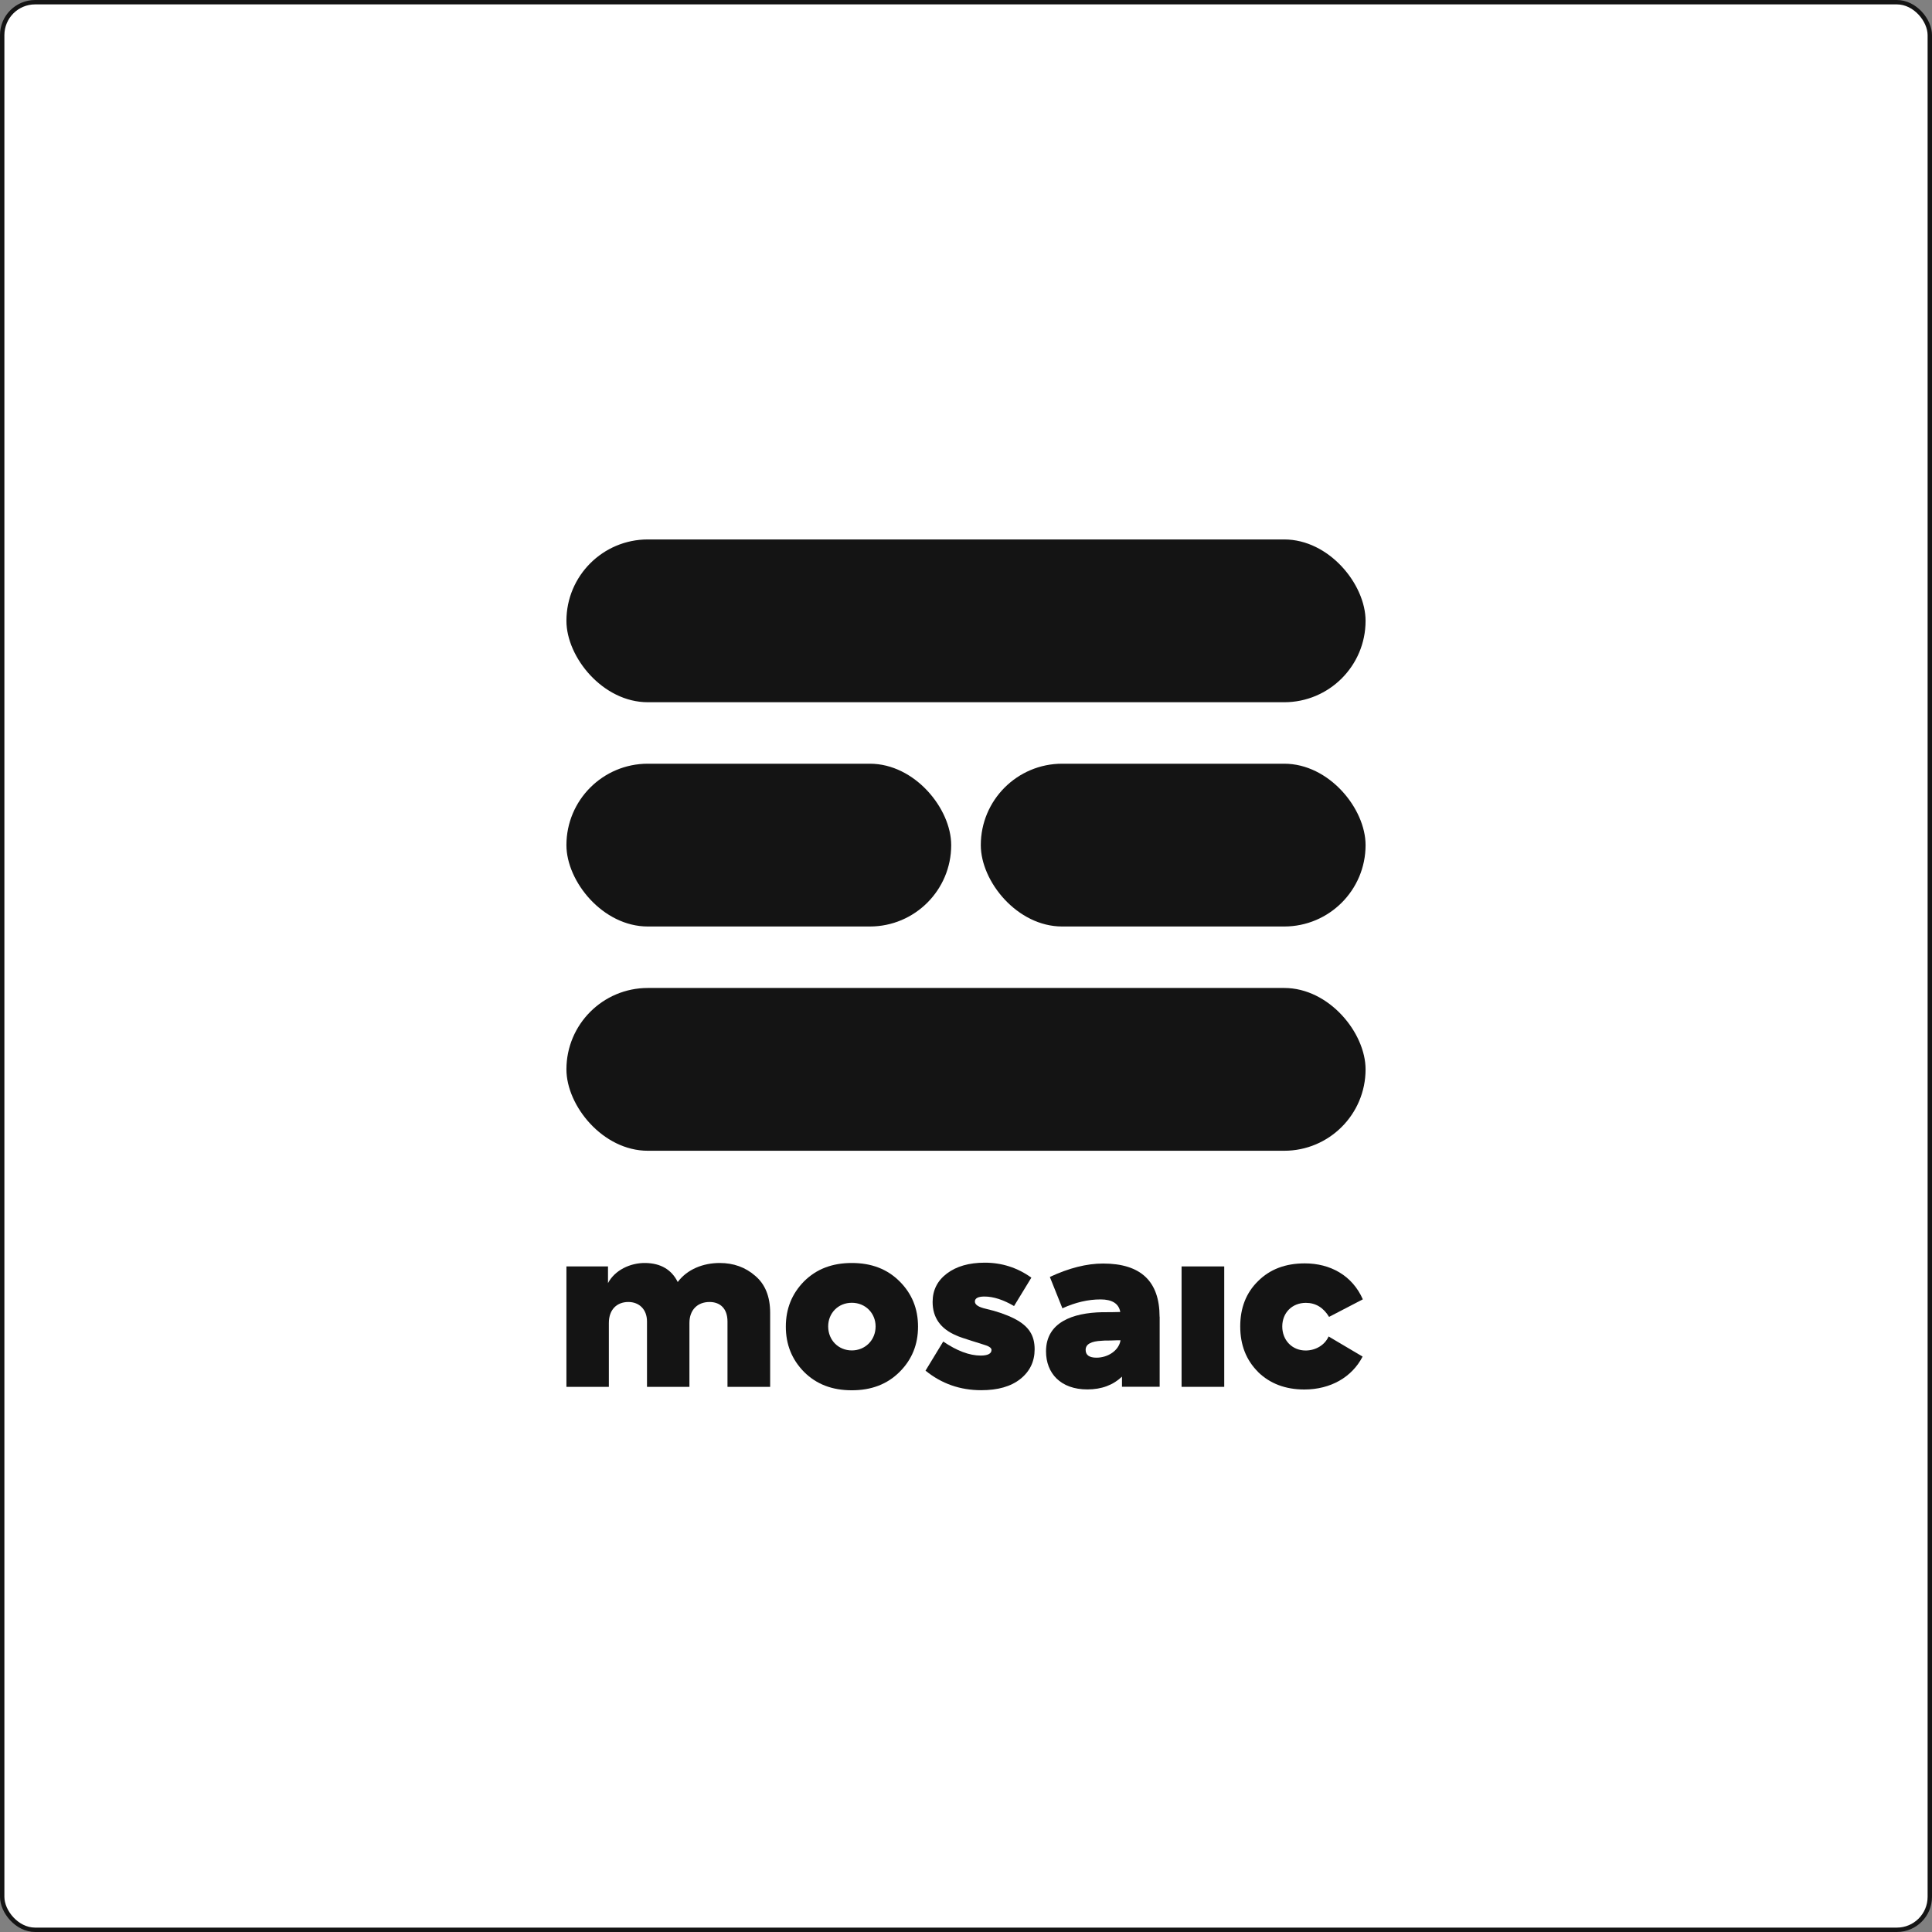 <svg width="440" height="440" viewBox="0 0 440 440" fill="none" xmlns="http://www.w3.org/2000/svg">
<rect x="0" y="0" width="440" height="440" fill="#808080" stroke="none"/>
<rect x="0.5" y="0.5" width="439" height="439" rx="7.5" fill="white"/>
<rect x="0.5" y="0.5" width="439" height="439" rx="7.5" stroke="#141414"/>
<rect x="129" y="122.855" width="182" height="37.074" rx="18.537" fill="#141414"/>
<rect x="129" y="173.929" width="87.63" height="37.074" rx="18.537" fill="#141414"/>
<rect x="223.37" y="173.929" width="87.63" height="37.074" rx="18.537" fill="#141414"/>
<rect x="129" y="225.003" width="182" height="37.074" rx="18.537" fill="#141414"/>
<path d="M171.986 290.551C174.26 292.469 175.397 295.275 175.397 298.988V315.845H165.68V300.96C165.68 297.958 163.957 296.519 161.595 296.519C158.877 296.519 157.012 298.295 157.012 301.297V315.845H147.349V300.96C147.349 298.153 145.52 296.519 143.104 296.519C140.546 296.519 138.663 298.189 138.663 301.297V315.845H129V288.419H138.468V292.22C139.995 289.307 143.495 287.584 146.994 287.637C150.493 287.691 152.962 289.165 154.348 291.972C156.515 289.058 160.156 287.637 163.904 287.637C167.066 287.637 169.766 288.614 171.986 290.551Z" fill="#141414"/>
<path d="M193.995 316.627C189.501 316.627 185.912 315.241 183.106 312.435C180.353 309.628 178.967 306.217 178.967 302.132C178.967 298.047 180.353 294.636 183.106 291.83C185.912 289.023 189.518 287.637 193.995 287.637C198.471 287.637 202.077 289.023 204.883 291.83C207.69 294.636 209.075 298.047 209.075 302.132C209.075 306.217 207.69 309.628 204.883 312.435C202.077 315.241 198.471 316.627 193.995 316.627ZM199.412 302.079C199.412 299.077 197.103 296.697 193.995 296.697C190.886 296.697 188.612 299.059 188.612 302.079C188.612 305.241 190.975 307.55 193.995 307.55C197.014 307.55 199.412 305.241 199.412 302.079Z" fill="#141414"/>
<path d="M210.763 312.186L214.813 305.525C217.921 307.639 220.781 308.722 223.339 308.722C224.973 308.722 225.808 308.278 225.808 307.443C225.808 307.052 225.417 306.697 224.582 306.413C223.801 306.111 218.863 304.69 217.779 304.139C214.173 302.612 212.397 300.054 212.397 296.501C212.397 293.837 213.481 291.67 215.648 290.035C217.815 288.401 220.675 287.566 224.28 287.566C228.171 287.566 231.723 288.703 234.885 290.977L230.942 297.443C228.526 296.022 226.252 295.276 224.192 295.276C222.771 295.276 222.025 295.666 222.025 296.412C222.025 297.158 222.859 297.691 224.582 298.082C226.998 298.633 229.112 299.361 230.995 300.302C234.352 302.025 235.631 304.157 235.631 307.301C235.631 310.054 234.547 312.328 232.38 314.051C230.213 315.774 227.247 316.609 223.463 316.609C218.685 316.609 214.44 315.135 210.798 312.168L210.763 312.186Z" fill="#141414"/>
<path d="M264.105 299.858V315.827H255.525V313.518C253.501 315.436 250.889 316.431 247.639 316.431C241.528 316.431 238.224 312.736 238.224 307.763C238.224 301.155 244.282 298.988 250.996 298.846C252.417 298.846 253.802 298.846 255.135 298.793C254.797 296.874 253.27 295.933 250.641 295.933C247.781 295.933 244.868 296.625 241.955 297.958L239.095 290.817C243.429 288.792 247.479 287.762 251.227 287.762C259.806 287.762 264.087 291.812 264.087 299.894L264.105 299.858ZM255.188 305.24C254.744 305.24 253.962 305.24 252.914 305.294C251.884 305.294 251.245 305.294 250.943 305.347C248.474 305.454 247.248 306.129 247.248 307.425C247.248 308.615 248.083 309.202 249.717 309.202C252.275 309.202 254.797 307.621 255.188 305.258V305.24Z" fill="#141414"/>
<path d="M278.813 315.845H269.096V288.419H278.813V315.827V315.845Z" fill="#141414"/>
<path d="M286.504 312.435C283.786 309.717 282.454 306.271 282.454 302.079C282.454 297.887 283.786 294.441 286.504 291.776C289.222 289.059 292.757 287.726 297.162 287.726C302.935 287.726 307.962 290.444 310.377 295.915L302.686 299.912C301.407 297.798 299.631 296.714 297.41 296.714C294.249 296.714 292.028 298.988 292.028 302.097C292.028 305.205 294.249 307.568 297.357 307.568C299.666 307.568 301.745 306.289 302.58 304.37L310.324 308.953C307.908 313.642 303.024 316.449 297.055 316.449C292.774 316.449 289.222 315.117 286.504 312.452V312.435Z" fill="#141414"/>
</svg>
